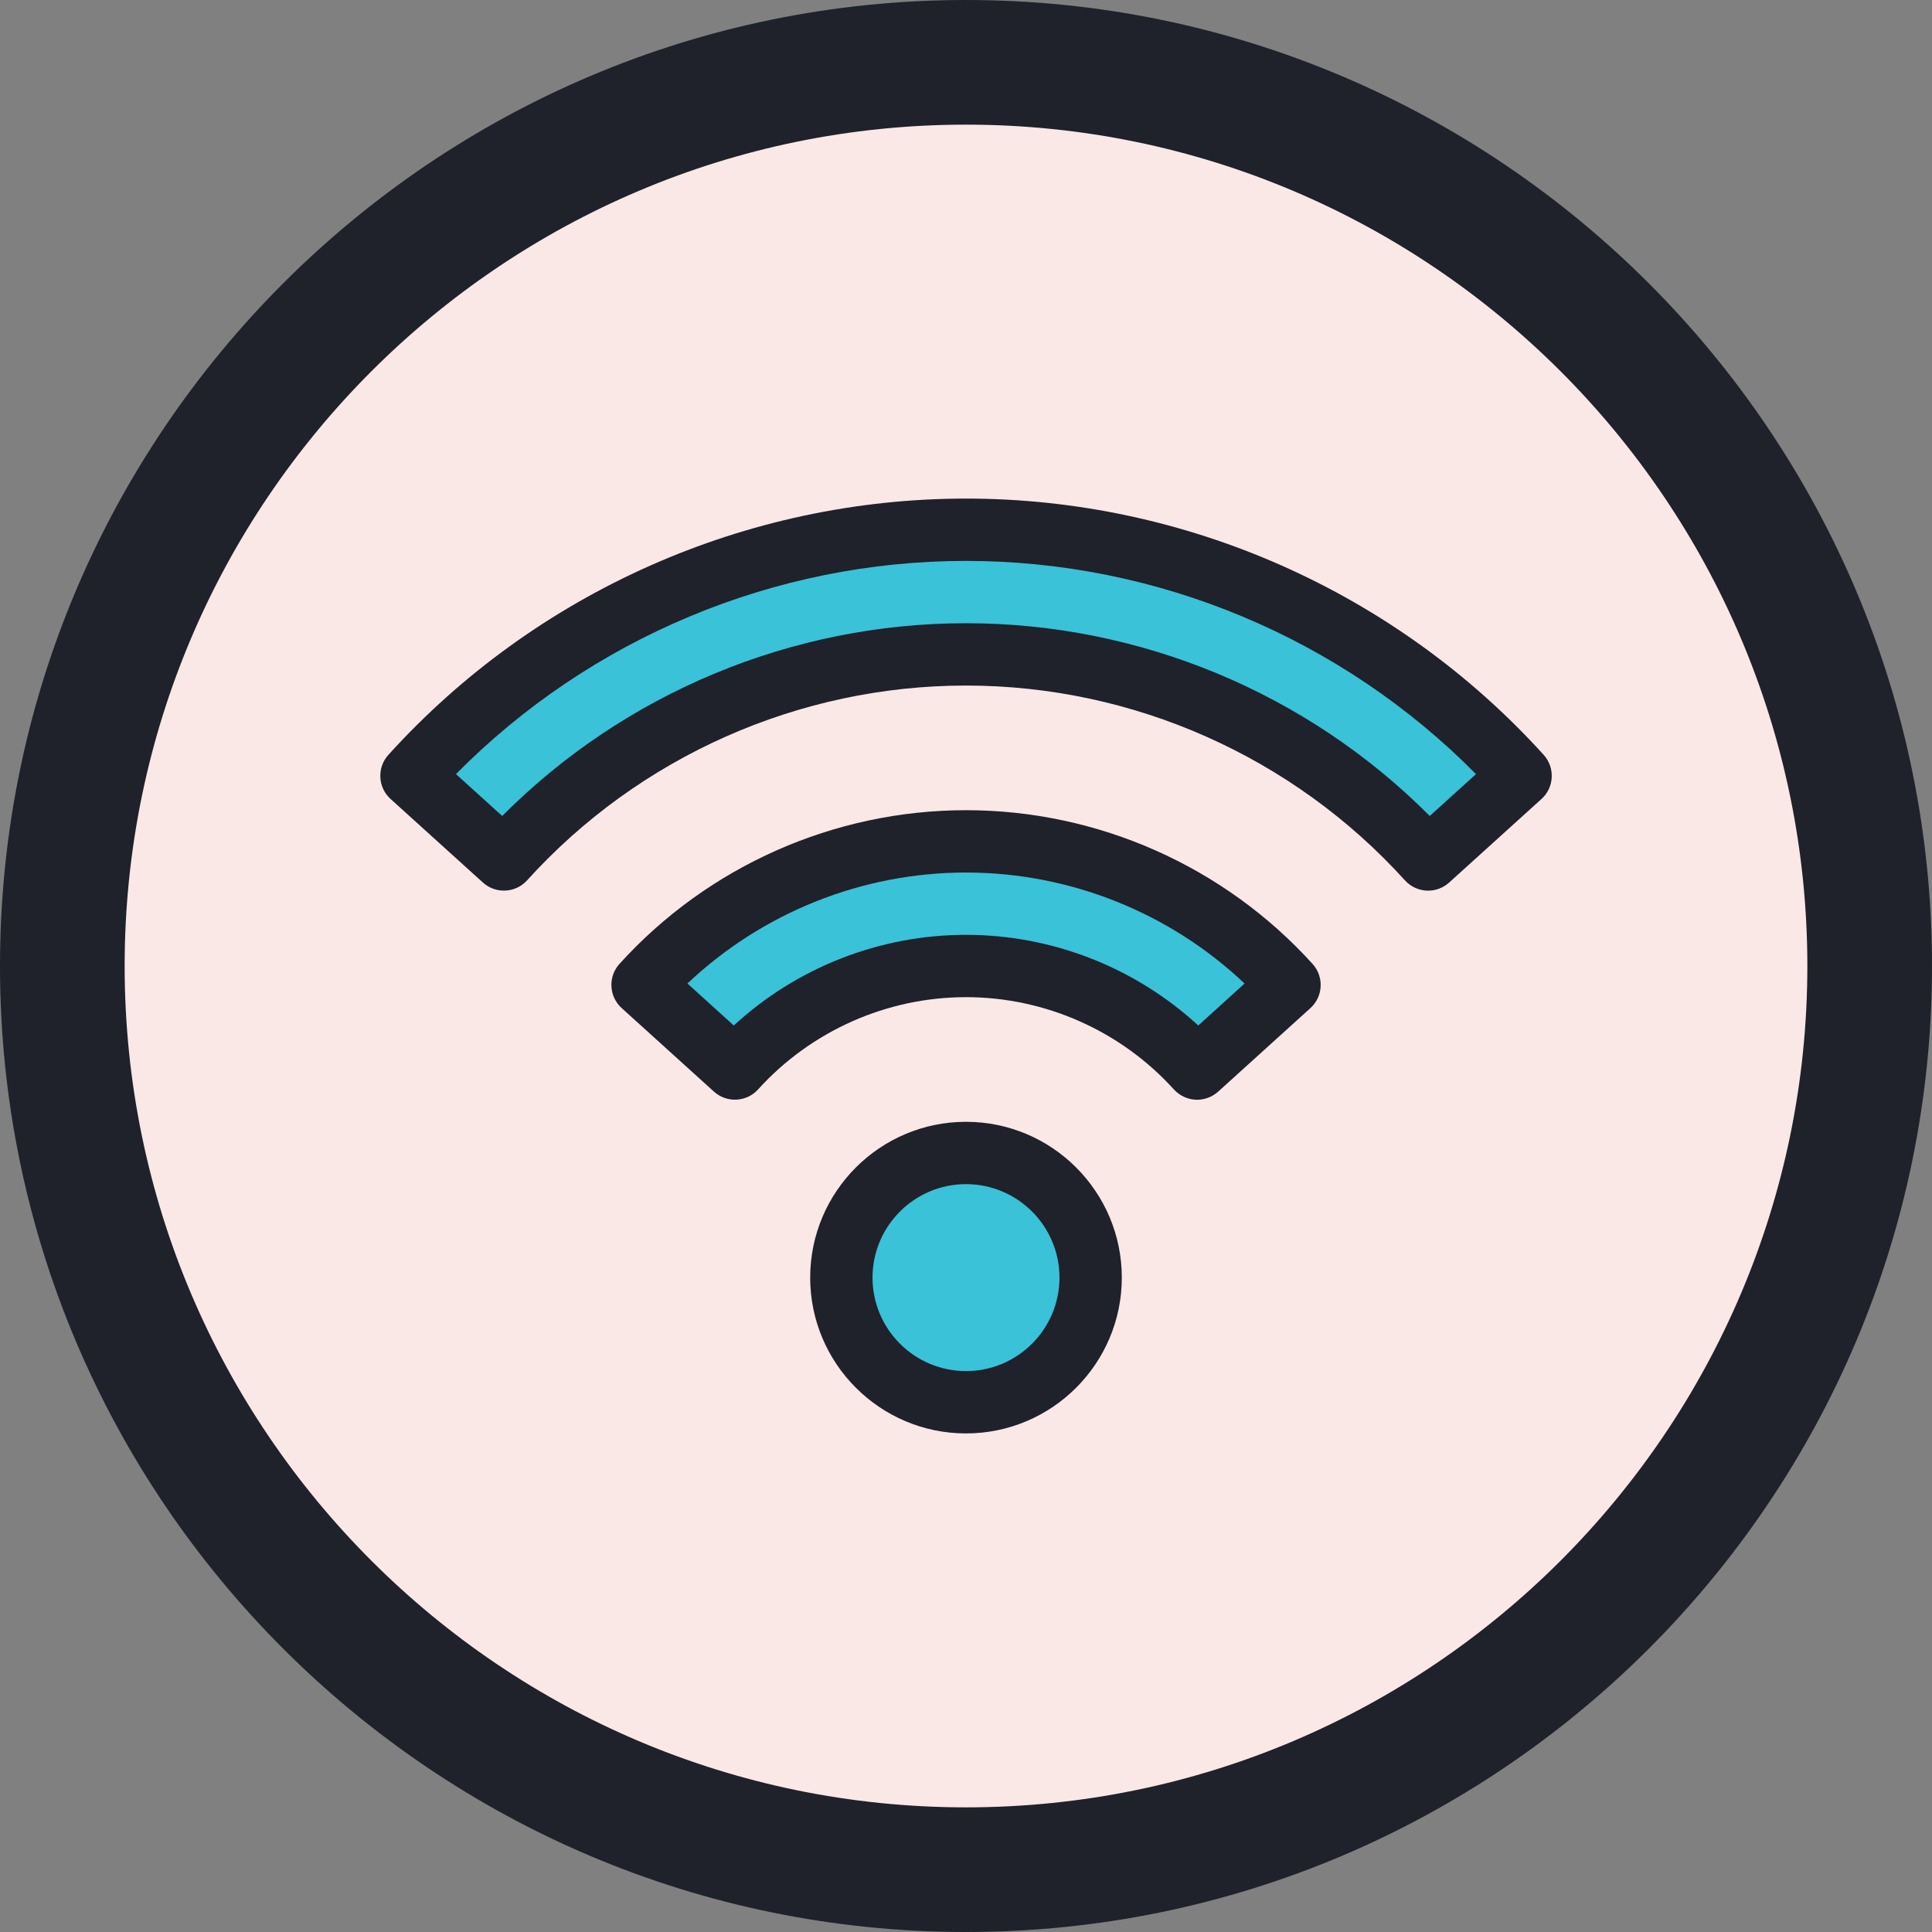 <?xml version="1.0" encoding="iso-8859-1"?>
<!-- Generator: Adobe Illustrator 22.1.0, SVG Export Plug-In . SVG Version: 6.00 Build 0)  -->
<svg version="1.1" id="Layer_1" xmlns="http://www.w3.org/2000/svg" xmlns:xlink="http://www.w3.org/1999/xlink" x="0px" y="0px"
	 viewBox="0 0 31 31" style="enable-background:new 0 0 31 31;" xml:space="preserve">
<rect x="0" y="0" width="31" height="31" fill="#808080" stroke="none"/>
<circle style="fill:#FAE8E6;" cx="15.5" cy="15.5" r="14.5"/>
<g>
	<path style="fill:#1F212B;" d="M15.5,30.5c-8.271,0-15-6.729-15-15s6.729-15,15-15s15,6.729,15,15S23.771,30.5,15.5,30.5z
		 M15.5,1.5c-7.72,0-14,6.28-14,14s6.28,14,14,14s14-6.28,14-14S23.22,1.5,15.5,1.5z"/>
</g>
<g>
	<path style="fill:#1F212B;" d="M15.5,31C6.953,31,0,24.047,0,15.5S6.953,0,15.5,0S31,6.953,31,15.5S24.047,31,15.5,31z M15.5,2
		C8.056,2,2,8.056,2,15.5S8.056,29,15.5,29S29,22.944,29,15.5S22.944,2,15.5,2z"/>
</g>
<circle style="fill:#39C2D8;" cx="15.5" cy="20.5" r="2"/>
<path style="fill:#39C2D8;" d="M20.691,15.804C19.41,14.389,17.559,13.5,15.5,13.5c-2.059,0-3.91,0.889-5.191,2.304l0,0l1.483,1.342
	l0,0c0.915-1.011,2.237-1.645,3.708-1.645c1.471,0,2.793,0.635,3.708,1.645l0,0L20.691,15.804L20.691,15.804z"/>
<path style="fill:#39C2D8;" d="M6.602,12.449l1.483,1.342l0,0C9.914,11.77,12.559,10.5,15.5,10.5s5.586,1.27,7.415,3.291l0,0
	l1.483-1.342l0,0C22.203,10.024,19.029,8.5,15.5,8.5S8.797,10.024,6.602,12.449L6.602,12.449z"/>
<g>
	<path style="fill:#1F212B;" d="M15.5,23c-1.379,0-2.5-1.121-2.5-2.5s1.121-2.5,2.5-2.5s2.5,1.121,2.5,2.5S16.879,23,15.5,23z
		 M15.5,19c-0.827,0-1.5,0.673-1.5,1.5s0.673,1.5,1.5,1.5s1.5-0.673,1.5-1.5S16.327,19,15.5,19z"/>
</g>
<g>
	<path style="fill:#1F212B;" d="M19.208,17.646c-0.136,0-0.271-0.056-0.371-0.164C17.985,16.54,16.769,16,15.5,16
		s-2.485,0.54-3.337,1.481c-0.185,0.205-0.503,0.219-0.707,0.035l-1.482-1.342c-0.204-0.186-0.22-0.502-0.035-0.707
		C11.358,13.899,13.385,13,15.5,13s4.142,0.899,5.562,2.468c0.185,0.205,0.169,0.521-0.035,0.707l-1.482,1.342
		C19.448,17.603,19.328,17.646,19.208,17.646z M15.5,15c1.383,0,2.716,0.524,3.727,1.455l0.743-0.674
		C18.769,14.644,17.166,14,15.5,14s-3.269,0.644-4.47,1.781l0.744,0.674C12.784,15.524,14.116,15,15.5,15z"/>
</g>
<g>
	<path style="fill:#1F212B;" d="M22.915,14.291c-0.136,0-0.272-0.056-0.371-0.164C20.746,12.14,18.179,11,15.5,11
		s-5.246,1.14-7.044,3.127c-0.186,0.204-0.502,0.219-0.706,0.035L6.267,12.82c-0.099-0.089-0.158-0.214-0.164-0.346
		c-0.007-0.133,0.039-0.263,0.128-0.361C8.597,9.499,11.976,8,15.5,8s6.903,1.499,9.27,4.113c0.089,0.099,0.135,0.229,0.128,0.361
		c-0.006,0.132-0.065,0.257-0.164,0.346l-1.483,1.342C23.154,14.248,23.035,14.291,22.915,14.291z M15.5,10
		c2.794,0,5.479,1.121,7.441,3.093l0.742-0.672C21.53,10.241,18.576,9,15.5,9s-6.03,1.241-8.184,3.421l0.742,0.672
		C10.021,11.121,12.706,10,15.5,10z"/>
</g>
</svg>
